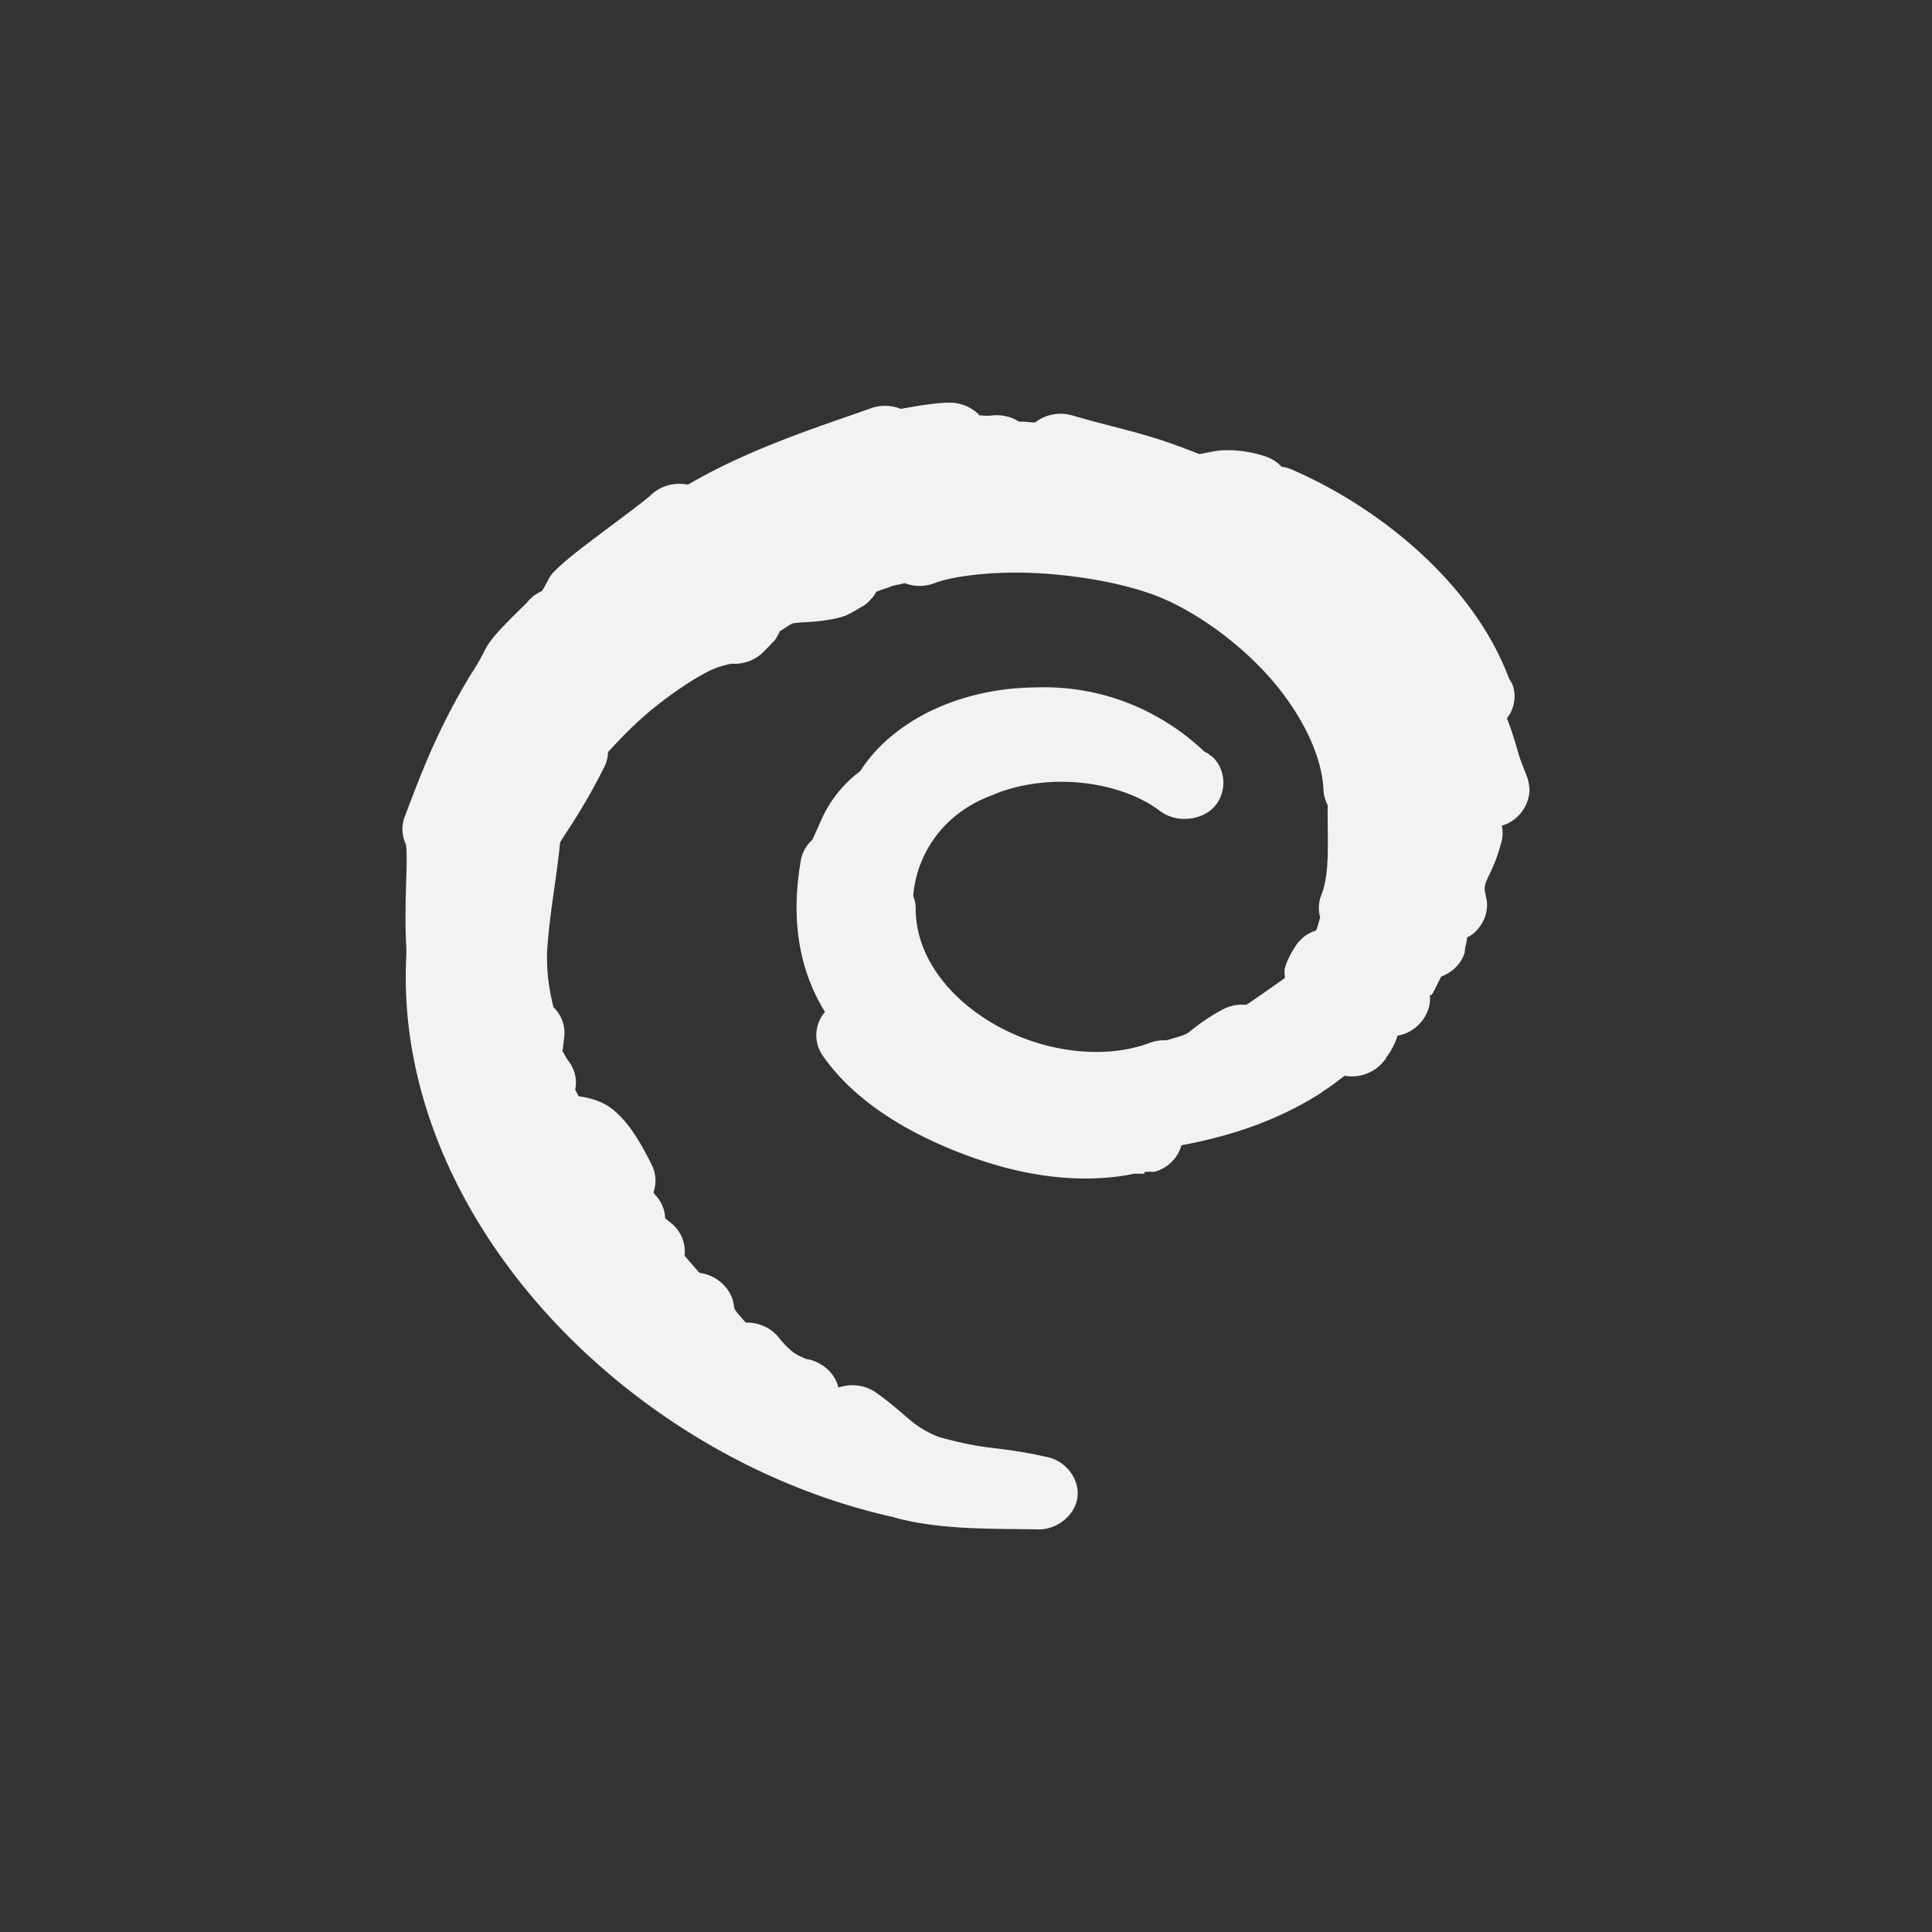 <?xml version="1.0" encoding="UTF-8" standalone="no"?>
<!--Part of Monotone: https://github.com/sixsixfive/Monotone, released under cc-by-sa_v4-->
<svg id="svg24" xmlns="http://www.w3.org/2000/svg" version="1.1" viewBox="-4 -4 24 24"><rect x="-4" y="-4" width="24" height="24" fill="#333333" stroke="none"/><path id="path16" style="stroke-width:.326;fill:#f1f2f2" d="m7.774 1.001c-0.229 0.011-0.431 0.052-0.585 0.078a0.498 0.475 0 0 0 -0.366 -0.009c-0.545 0.196-1.5 0.492-2.277 0.951a0.5 0.477 0 0 0 -0.459 0.127c-0.076 0.074-0.418 0.323-0.742 0.569-0.162 0.123-0.33 0.25-0.47 0.392-0.061 0.062-0.092 0.164-0.146 0.235a0.483 0.461 0 0 0 -0.188 0.147c-0.619 0.601-0.418 0.471-0.689 0.882-0.434 0.711-0.651 1.317-0.825 1.774-0.043 0.114-0.036 0.244 0.021 0.353-0.009-0.018-0.003-0.005 0 0.039 0.005 0.072 0.004 0.195 0 0.333-0.008 0.258-0.019 0.589 0 0.912-0.002 0.023 0.001 0.045 0 0.069-0.178 3.252 2.754 6.257 6.037 6.99 0.011 0.002 0.021 0.007 0.031 0.009 0.577 0.159 1.247 0.135 1.796 0.147 0.23-0.004 0.442-0.181 0.472-0.395s-0.126-0.438-0.347-0.497c-0.359-0.083-0.581-0.104-0.763-0.127-0.172-0.023-0.33-0.052-0.606-0.128a1.196 1.141 0 0 1 -0.355 -0.206c-0.103-0.083-0.236-0.211-0.439-0.353a0.5 0.477 0 0 0 -0.449 -0.059h-0.011c-0.042-0.18-0.212-0.328-0.407-0.353 0.002-0.006-0.08-0.031-0.146-0.078-0.088-0.063-0.175-0.176-0.157-0.147a0.497 0.474 0 0 0 -0.439 -0.226c-0.042-0.047-0.105-0.116-0.125-0.147-0.017-0.025-0.02-0.035-0.021-0.039-0.01-0.213-0.202-0.406-0.428-0.431-0.065-0.071-0.127-0.145-0.188-0.216a0.483 0.461 0 0 0 -0.188 -0.421c-0.039-0.029-0.029-0.025-0.052-0.04a0.477 0.455 0 0 0 -0.125 -0.294c-0.008-0.009-0.012-0.02-0.021-0.029 0.04-0.111 0.033-0.237-0.021-0.343-0.162-0.325-0.292-0.525-0.47-0.677-0.15-0.127-0.33-0.158-0.439-0.176 0-0.001-0.033-0.065-0.042-0.079a0.477 0.456 0 0 0 -0.094 -0.372c-0.013-0.016-0.043-0.076-0.063-0.108l0.021-0.176a0.479 0.457 0 0 0 -0.136 -0.373c0.013 0.012-0.102-0.316-0.073-0.745 0.029-0.423 0.121-0.901 0.157-1.294 0.005-0.033 0.279-0.395 0.554-0.951a0.471 0.45 0 0 0 0.042 -0.177c0.163-0.174 0.354-0.384 0.658-0.618 0.204-0.157 0.412-0.294 0.585-0.382 0.172-0.088 0.312-0.095 0.282-0.098 0.15 0.014 0.306-0.042 0.407-0.147 0.04-0.04 0.077-0.077 0.104-0.108 0.028-0.031 0.039-0.024 0.094-0.137 0.001-0.002-0.001-0.008 0-0.01 0.042-0.018 0.134-0.091 0.167-0.098 0.102-0.022 0.271-0.003 0.564-0.069 0.04-0.009 0.079-0.022 0.115-0.039 0.066-0.032 0.101-0.054 0.157-0.088 0.028-0.017 0.062-0.024 0.136-0.108 0.019-0.021 0.039-0.042 0.063-0.088 0.043-0.021 0.157-0.053 0.188-0.068 0.03-0.015 0.126-0.026 0.157-0.039 0.002-0.001 0.009 0.001 0.011 0 0.116 0.045 0.25 0.045 0.365 0 0.212-0.084 0.706-0.151 1.232-0.127 0.527 0.024 1.096 0.122 1.504 0.275 0.459 0.173 1.002 0.547 1.41 1 0.407 0.453 0.671 0.986 0.689 1.422 0.003 0.065 0.021 0.129 0.052 0.186-0.005 0.449 0.033 0.844-0.083 1.128-0.031 0.085-0.035 0.178-0.011 0.265-0.001 0.002 0.001 0.007 0 0.009-0.019 0.043-0.023 0.099-0.052 0.157l-0.031 0.01a0.487 0.465 0 0 0 -0.219 0.177c-0.061 0.096-0.108 0.177-0.136 0.284-0.01 0.04 0 0.073 0 0.118-0.14 0.101-0.293 0.207-0.449 0.314-0.012 0.008-0.02 0.012-0.031 0.02a0.496 0.473 0 0 0 -0.313 0.068c-0.243 0.135-0.36 0.246-0.418 0.284-0.04 0.027-0.153 0.057-0.261 0.088a0.494 0.472 0 0 0 -0.198 0.029c-0.581 0.22-1.337 0.116-1.934-0.225s-0.992-0.88-0.982-1.461a0.47 0.449 0 0 0 -0.031 -0.137c0.043-0.514 0.365-1.027 0.992-1.255l0.021-0.01c0.712-0.284 1.58-0.146 2.047 0.206 0.187 0.149 0.496 0.134 0.665-0.032 0.169-0.166 0.171-0.457 0.004-0.625-0.016-0.017-0.046-0.032-0.063-0.049-0.016-0.012-0.036-0.018-0.052-0.03-0.457-0.435-1.184-0.831-2.11-0.794h-0.011c-0.928 0.015-1.751 0.415-2.151 1.039a1.597 1.524 0 0 0 -0.48 0.598c-0.049 0.108-0.091 0.205-0.115 0.255a0.478 0.457 0 0 0 -0.146 0.275c-0.126 0.746-0.008 1.359 0.303 1.863a0.483 0.461 0 0 0 -0.031 0.539c0.409 0.592 1.119 1.006 1.88 1.275 0.668 0.236 1.361 0.327 1.995 0.196 0.039-0.001 0.088 0.001 0.125 0v-0.019c0.047-0.013 0.1 0.005 0.146-0.01a0.49 0.468 0 0 0 0.313 -0.324c0.609-0.113 1.201-0.307 1.744-0.657 0.004-0.003 0.006-0.007 0.01-0.01 0.104-0.066 0.184-0.128 0.272-0.196a0.5 0.477 0 0 0 0.491 -0.186c0.003-0.004 0.008-0.006 0.011-0.009 0.01-0.013 0.012-0.027 0.021-0.039 0.062-0.084 0.105-0.167 0.136-0.265 0.252-0.039 0.442-0.293 0.397-0.529 0.016 0.087 0.061-0.046 0.146-0.206 0.12-0.043 0.221-0.134 0.271-0.245 0.006-0.012 0.005-0.018 0.011-0.029 0.019-0.042 0.007-0.067 0.021-0.108 0.012-0.037 0.011-0.071 0.021-0.108 0-0.001 0.01 0.001 0.01 0 0.18-0.101 0.274-0.32 0.219-0.51-0.001-0.004 0.001-0.006 0-0.01-0.056-0.175 0.07-0.207 0.188-0.637a0.473 0.452 0 0 0 0.011 -0.226c0.23-0.065 0.383-0.309 0.334-0.529l-0.01-0.049c-0.019-0.054-0.073-0.184-0.104-0.275-0.049-0.163-0.093-0.325-0.157-0.48 0.092-0.116 0.12-0.274 0.073-0.412-0.012-0.035-0.039-0.064-0.052-0.098-0.441-1.162-1.59-2.106-2.706-2.587a0.492 0.469 0 0 0 -0.114 -0.03 0.487 0.465 0 0 0 -0.199 -0.127c-0.263-0.087-0.508-0.091-0.669-0.059-0.133 0.026-0.131 0.028-0.157 0.029-0.663-0.267-0.944-0.296-1.577-0.48a0.5 0.478 0 0 0 -0.46 0.088c-0.059 0.001-0.138-0.015-0.188-0.009-0.003 0-0.008-0.001-0.01 0a0.495 0.472 0 0 0 -0.324 -0.079c-0.095 0.01-0.119 0.001-0.167 0a0.497 0.474 0 0 0 -0.397 -0.157z"/></svg>

